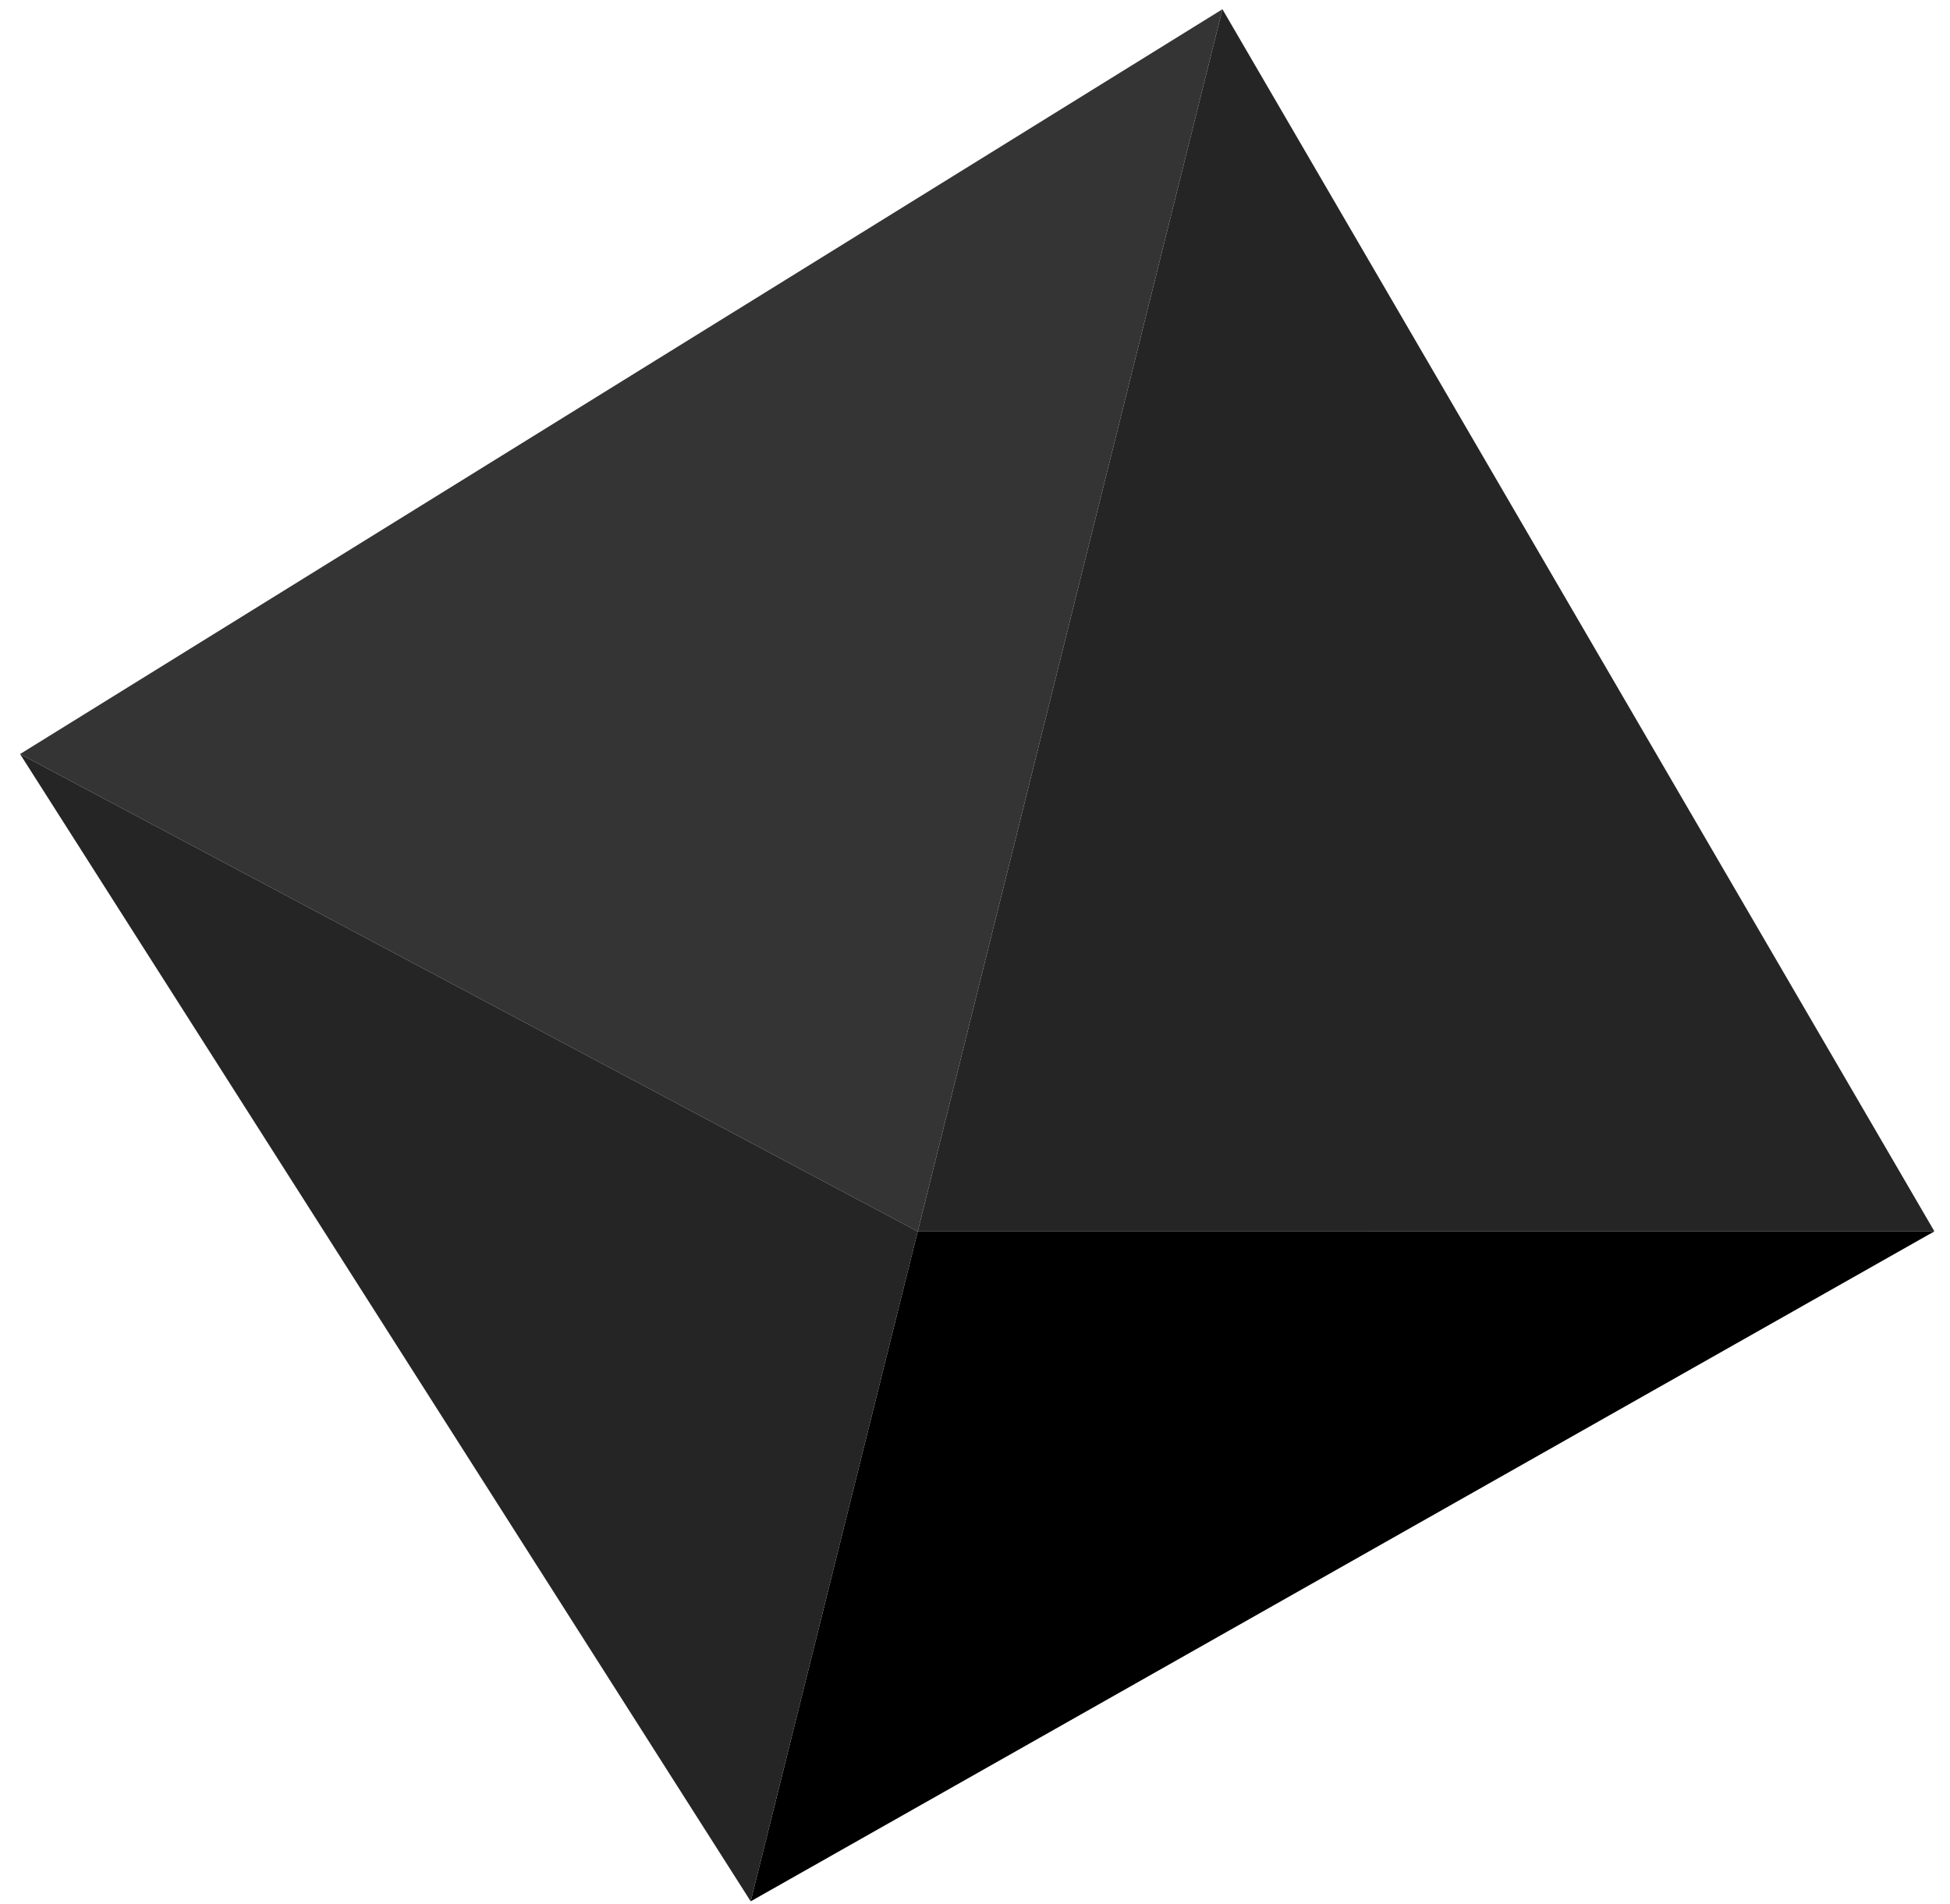 <?xml version="1.0" encoding="UTF-8"?>
<svg width="85px" height="83px" viewBox="0 0 85 83" version="1.1" xmlns="http://www.w3.org/2000/svg" xmlns:xlink="http://www.w3.org/1999/xlink">
    <!-- Generator: Sketch 51.2 (57519) - http://www.bohemiancoding.com/sketch -->
    <title>Diamond</title>
    <desc>Created with Sketch.</desc>
    <defs></defs>
    <g id="Build" stroke="none" stroke-width="1" fill="none" fill-rule="evenodd">
        <g id="Home" transform="translate(-891, -628)">
            <g id="Header" transform="translate(130, 64)">
                <g id="Illo" transform="translate(501, 285)">
                    <g id="Diamond" transform="translate(303.004, 320.64) rotate(14) translate(-303.004, -320.64) translate(260.004, 278.14)">
                        <polygon id="Path-13" fill="#252525" points="43 54.906 86 44.181 43 0"></polygon>
                        <polygon id="Path-13" fill="#343434" transform="translate(21.5, 27.453) scale(-1, 1) translate(-21.5, -27.453) " points="0 54.906 43 44.181 0 0"></polygon>
                        <polygon id="Path-14" fill="#000000" points="43 54.906 43 85 86 44.181"></polygon>
                        <polygon id="Path-14" fill="#252525" transform="translate(21.5, 64.59) scale(-1, 1) translate(-21.5, -64.59) " points="0 54.906 0 85 43 44.181"></polygon>
                    </g>
                </g>
            </g>
        </g>
    </g>
</svg>